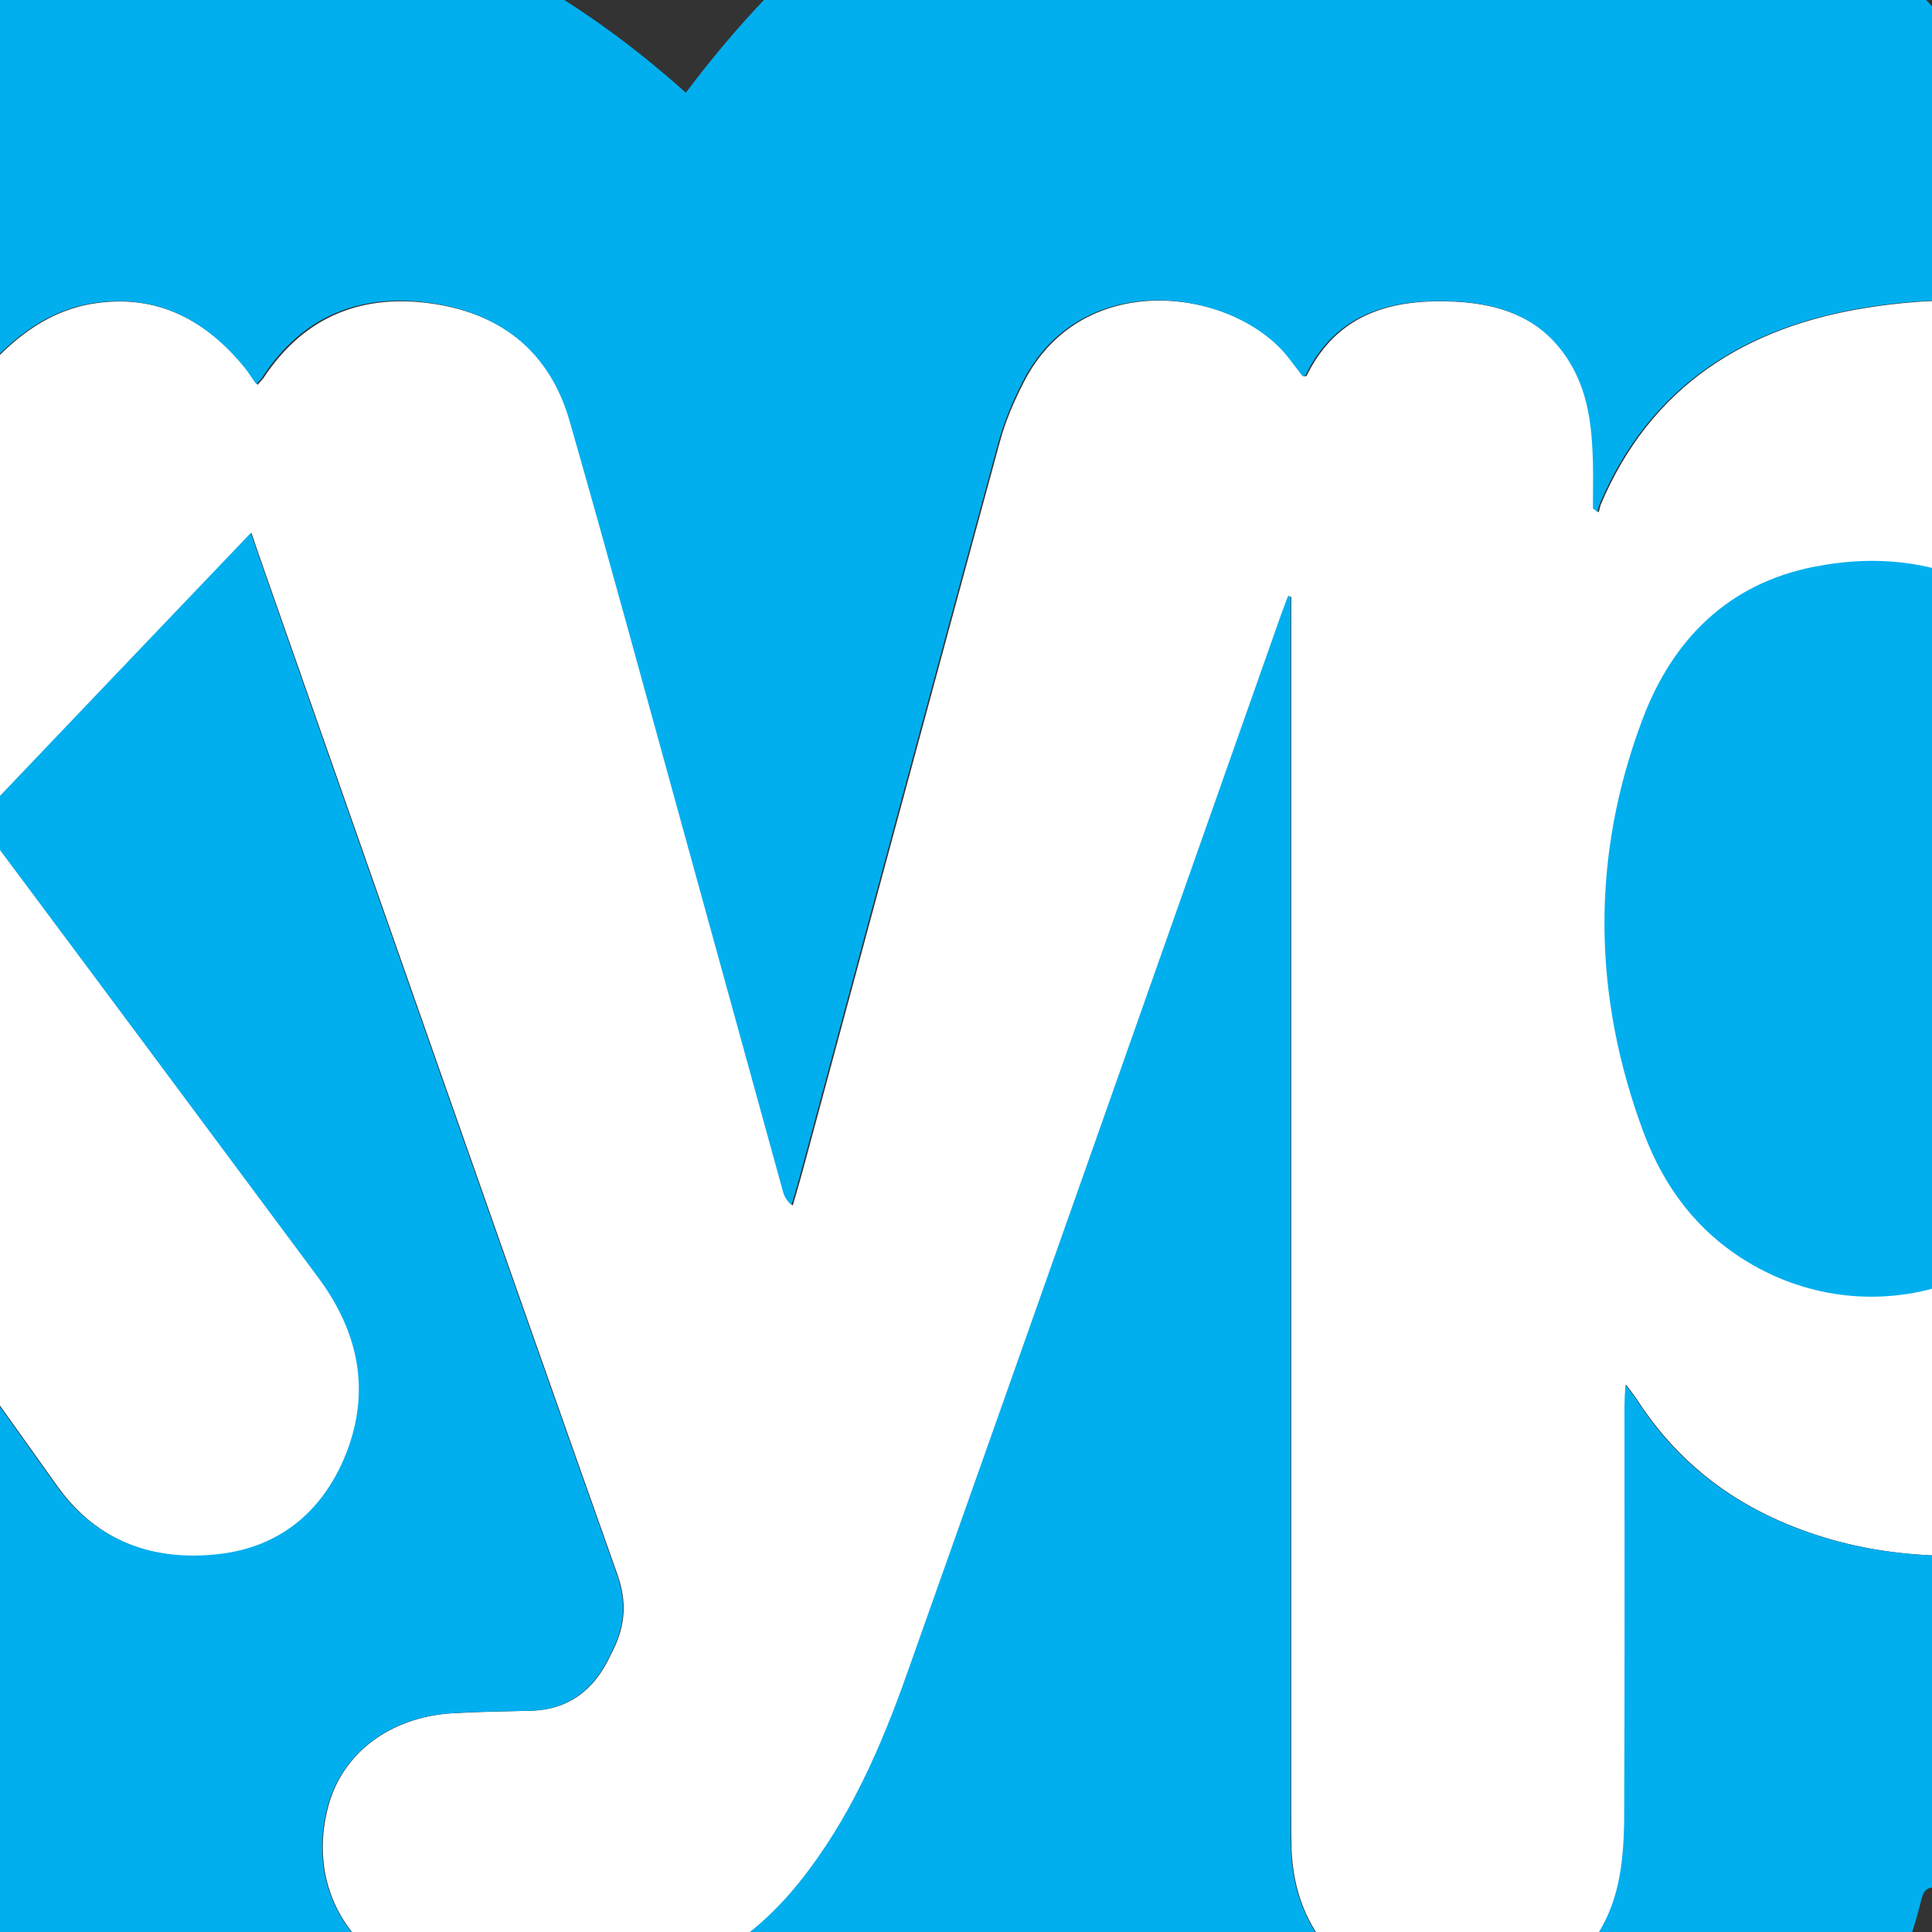 <?xml version="1.0" encoding="utf-8"?>
<!-- Generator: Adobe Illustrator 22.1.0, SVG Export Plug-In . SVG Version: 6.00 Build 0)  -->
<svg version="1.1" id="Layer_1" xmlns="http://www.w3.org/2000/svg" xmlns:xlink="http://www.w3.org/1999/xlink" x="0px" y="0px"
	 viewBox="0 0 600 600" style="enable-background:new 0 0 600 600;" xml:space="preserve">
<rect x="0" y="0" width="600" height="600" fill="#333333" stroke="none"/>
<style type="text/css">
	.st0{fill:#FFFFFF;}
	.st1{fill:#01AFEF;}
</style>
<g>
	<g id="XMLID_1_">
		<g>
			<path class="st0" d="M1164.8,101.2c0,3.7,0,7.4,0,11.6c-6.2,0-12.3,0-18.9,0c0,17.8,0,35.2,0,53c-5.3,0-9.8,0-14.7,0
				c0-17.6,0-35,0-52.8c-6.6,0-12.7,0-19.2,0c0-4.1,0-7.8,0-11.9C1129.4,101.2,1147,101.2,1164.8,101.2z"/>
			<path class="st0" d="M1242.7,100.8c0,21.8,0,43.2,0,64.9c-4.2,0-8.2,0-12.8,0c0-14.6,0-29.1,0-43.6c-0.3-0.1-0.7-0.2-1-0.3
				c-0.6,1.4-1.2,2.8-1.8,4.2c-4.2,12.1-8.6,24.1-12.4,36.3c-1.3,4.2-4,3.5-6.9,3.6c-3,0-5.5,0.4-6.9-3.7
				c-4.3-13.3-9.2-26.3-14.6-39.4c0,14.1,0,28.2,0,42.7c-4.7,0-8.9,0-13.3,0c0-21.5,0-42.9,0-64.8c6,0,11.8-0.2,17.6,0.2
				c1.2,0.1,2.8,1.9,3.3,3.3c4.2,11.8,8.1,23.6,12.2,35.4c0.6,1.7,1.3,3.3,2.3,5.8c4.5-14,8.8-27,12.8-40.2c1.1-3.6,2.7-4.7,6.3-4.5
				C1232.5,101.1,1237.5,100.8,1242.7,100.8z"/>
			<path class="st0" d="M1138.5,239.5c2.2,13.1,1.8,27,0.5,40.3c-1.8,17.6-11.3,25.6-29,27.2c-6.5,0.6-13,0.9-19.5,0.9
				c-74.5,0.1-149,0-223.5,0c-1.9,0-3.9,0-6.3,0c-0.1,21.7,4.9,41.4,17.5,58.6c13.9,19,33,29.8,55.9,33.6
				c25.8,4.3,51.4,3.2,74.9-9.3c9.9-5.2,18.4-13,27.4-19.8c5.7-4.3,10.9-9.5,16.9-13.2c25.4-15.9,59.2-1.7,65,27.6
				c2.9,14.5-1.8,27.7-10.1,39.6c-12.2,17.4-29.5,28.2-48.5,36.5C1019.3,479,977,485.7,933,482.2c-30.4-2.4-59.5-9.4-86.3-24.2
				c-42.9-23.6-69.4-60.1-82.5-106.8c-0.3-1.1-0.6-2.2-1-3.3c-0.1-0.3-0.4-0.5-0.7-0.9c-5.8,26.5-15.1,51.4-30.7,73.6
				c-25.5,36.3-60.4,56.9-104.5,61.5c-26.6,2.8-52.5,0.6-77.1-10.9c-17.5-8.2-31.5-20.5-41.9-36.7c-0.8-1.2-1.6-2.2-3.3-4.5
				c-0.1,3.1-0.3,4.8-0.3,6.5c0,42.8,0.1,85.7-0.1,128.5c0,7-0.5,14.1-2.1,20.8c-4.3,18-15.9,29.1-34,33.4
				c-9.9,2.3-19.8,2.5-29.7,0.4c-22.9-4.8-36.7-21.4-37.7-45.2c-0.1-3.5-0.1-7-0.1-10.5c0-124,0-248,0-372c0-2.2,0-4.3,0-6.5
				c-0.2-0.1-0.5-0.2-0.8-0.3c-0.7,2-1.5,3.9-2.2,5.9c-38.7,109.5-77.2,218.9-116,328.4c-8.2,23.3-18.1,45.8-33.7,65.3
				c-17.2,21.4-39.7,32.8-66.9,35.5c-17.3,1.7-34.3,1.2-50.7-5c-23.7-9-35.1-30.8-28.7-54.4c4.4-16.3,19-27.4,38.1-28.7
				c8.1-0.5,16.3-0.6,24.5-0.8c11.1-0.2,18.9-5.6,24-15.2c0.6-1.2,1.2-2.4,1.8-3.6c3.8-7.7,4.4-15,1.3-23.7
				c-36.9-104.1-73.3-208.3-109.9-312.5c-1.2-3.4-2.4-6.9-3.7-10.8c-28.4,29.8-56.5,59.2-84.8,88.9c1.1,1.6,2,3,3.1,4.5
				c34.2,46,68.4,91.9,102.7,137.9c12.7,17,16.6,35.6,8.5,55.5c-7,17.3-20.2,28.3-39,30.5c-20.5,2.4-38.4-3.9-50.8-21.3
				c-31.1-43.5-61.9-87.2-92.8-130.8c-2.3-3.2-4.7-6.5-7.2-10c-11.7,10.4-23.3,20.4-34.6,30.8c-1.3,1.2-1.6,3.9-1.6,5.9
				c-0.2,26,0.2,52-0.3,78c-0.6,29.1-19.4,47.3-48.6,47.7c-6.1,0.1-12.4-0.2-18.4-1.5c-21.8-4.8-35.3-21.5-36-44.4
				c-0.4-13.6-0.1-27.3-0.1-42c-0.9,1.2-1.4,1.6-1.6,2.1c-11.5,32.3-35,53.3-65.1,67.5c-34.8,16.3-71.7,20.5-109.7,17.8
				c-29.4-2.1-58-7.9-85.2-19.6c-19.6-8.5-37.7-19.3-51.3-36.2c-10.4-13-16-27.6-13.3-44.5c4.7-29.5,33.9-44.4,60.4-30.3
				c7.8,4.2,14.4,10.7,21.1,16.6c8.3,7.2,15.5,15.8,24.2,22.3c30.7,22.9,64.3,26.1,99.6,12.2c9.4-3.7,16.6-10.4,20.2-20.3
				c4.9-13.6,0.5-28-12.4-34.3c-11-5.3-22.9-9-34.7-12.1c-30.4-8.1-61.1-15-91.3-23.4c-12.5-3.5-24.8-8.8-36.4-14.8
				c-33.7-17.4-50.2-46.1-51.2-83.6c-1.3-48.8,22.5-84.4,69.4-104.5c30.9-13.2,63.3-17.6,96.7-16.3c31.4,1.2,61.9,6.4,91,18.3
				c15.7,6.4,30.4,14.5,42.2,27c12.6,13.3,17.7,28.7,12.7,46.8c-8.1,29.1-40.7,41.3-65.9,24.4c-6.6-4.4-12.8-9.7-18.5-15.2
				c-21.9-20.8-48.1-27.2-77.4-24.4c-11.5,1.1-22.8,2.7-33,8.7c-11.5,6.7-16.1,18.4-12.4,31.3c2.2,7.7,7.5,13.3,14.6,16.2
				c10.1,4.1,20.6,7.4,31.2,10.2c31.7,8.3,63.7,15.4,95.1,24.5c21,6.1,40.3,16.5,56.7,31.5c9.7,8.9,17.3,19.3,22.4,31.5
				c0.4,0.9,0.8,1.6,1.9,3.8c0-3,0-4.6,0-6.2c0-104.3,0-208.7,0.1-313c0-6.5,0.3-13.1,1.6-19.4c4.4-20.3,19.7-33.9,40.5-35.5
				c8.7-0.6,17.8-0.5,26.2,1.4c20.6,4.6,33.3,20.8,34.7,42.3c0.3,4.1,0.3,8.3,0.3,12.5c0,74.7,0,149.3,0,224c0,1.8,0,3.5,0,6.7
				c2.8-3.1,4.5-5,6.3-6.9c36-40,72-80,108.1-119.9c9.1-10.1,19.7-18.2,33.6-20.2c19.5-2.9,34.6,5.4,46.7,20.1
				c1.3,1.5,2.3,3.2,3.7,5.2c0.7-0.8,1.4-1.5,1.9-2.2c12.7-19.2,30.8-26.3,53-22.9c21.5,3.3,36.4,15.5,42.4,36.6
				c12,41.9,23.4,83.9,35,125.9c10.5,37.8,20.9,75.7,31.3,113.5c0.4,1.4,1,2.6,2.6,4c1.1-3.7,2.2-7.5,3.2-11.2
				c20.3-75.3,40.6-150.6,61.1-225.9c1.7-6.4,4.4-12.6,7.4-18.5c18.5-36.4,66.2-29,82.8-7.4c1.4,1.8,2.8,3.7,4.2,5.5
				c0.3-0.1,0.8,0,0.9-0.2c9.6-19.6,26.8-24,46.4-23c15.2,0.8,28.3,6,36.3,20c5.3,9.3,6.3,19.5,6.6,29.9c0.1,4.8,0,9.6,0,14.4
				c0.5,0.4,0.9,0.7,1.4,1.1c0.2-0.8,0.4-1.5,0.6-2.3c15.6-36.9,45.1-55.4,83.2-61.3c37.7-5.9,73.7-0.1,106.8,19.9
				c34.3,20.7,55.5,51.6,68.1,88.8c3.4,10.1,5.8,20.4,8.5,30.2c3.5-10.1,6.5-21,10.9-31.3c24.6-58,68.7-92.4,129.9-104.8
				c42.6-8.7,85-7.2,125.8,8.9C1090.4,131,1127.5,175,1138.5,239.5z"/>
			<path class="st1" d="M-222.2,322c0,1.6,0,3.2,0,6.2c-1.1-2.1-1.5-2.9-1.9-3.8c-5.1-12.2-12.7-22.6-22.4-31.5
				c-16.4-15.1-35.7-25.5-56.7-31.5c-31.4-9.1-63.5-16.2-95.1-24.5c-10.6-2.8-21.1-6.1-31.2-10.2c-7.1-2.8-12.3-8.4-14.6-16.2
				c-3.7-12.9,0.9-24.5,12.4-31.3c10.2-5.9,21.5-7.6,33-8.7c29.3-2.8,55.5,3.6,77.4,24.4c5.8,5.5,11.9,10.7,18.5,15.2
				c25.2,16.9,57.8,4.7,65.9-24.4c5-18.1-0.1-33.5-12.7-46.8c-11.8-12.5-26.5-20.6-42.2-27c-29.2-11.9-59.7-17.1-91-18.3
				c-33.4-1.3-65.8,3.1-96.7,16.3c-47,20-70.8,55.7-69.4,104.5c1,37.6,17.5,66.2,51.2,83.6c11.6,6,23.9,11.3,36.4,14.8
				c30.3,8.4,61,15.3,91.3,23.4c11.8,3.1,23.7,6.8,34.7,12.1c12.9,6.3,17.3,20.6,12.4,34.3c-3.6,9.9-10.8,16.6-20.2,20.3
				c-35.3,13.9-68.9,10.6-99.6-12.2c-8.8-6.5-16-15.1-24.2-22.3c-6.7-5.9-13.3-12.4-21.1-16.6c-26.5-14.2-55.7,0.8-60.4,30.3
				c-2.7,16.9,2.9,31.5,13.3,44.5c13.6,16.9,31.7,27.8,51.3,36.2c27.2,11.7,55.8,17.5,85.2,19.6c38,2.7,74.9-1.5,109.7-17.8
				c30.2-14.1,53.6-35.1,65.1-67.5c0.2-0.5,0.7-0.9,1.6-2.1c0,14.7-0.3,28.3,0.1,42c0.7,22.9,14.3,39.6,36,44.4
				c5.9,1.3,12.2,1.6,18.4,1.5c29.2-0.4,48-18.6,48.6-47.7c0.6-26,0.2-52,0.3-78c0-2,0.3-4.7,1.6-5.9c11.3-10.3,22.8-20.4,34.6-30.8
				c2.5,3.5,4.9,6.7,7.2,10c30.9,43.6,61.7,87.3,92.8,130.8c12.4,17.4,30.3,23.7,50.8,21.3c18.7-2.2,31.9-13.2,39-30.5
				c8.1-19.9,4.2-38.5-8.5-55.5C64.7,350.8,30.5,304.8-3.8,258.9c-1-1.4-2-2.9-3.1-4.5c28.3-29.7,56.4-59.2,84.8-88.9
				c1.3,3.9,2.5,7.3,3.7,10.8c36.5,104.2,73,208.5,109.9,312.5c3.1,8.7,2.5,16-1.3,23.7c-0.6,1.2-1.1,2.4-1.8,3.6
				c-5.1,9.6-12.9,15-24,15.2c-8.2,0.2-16.3,0.2-24.5,0.8c-19,1.2-33.6,12.4-38.1,28.7c-6.4,23.6,5,45.3,28.7,54.4
				c16.4,6.3,33.4,6.7,50.7,5c27.2-2.7,49.7-14,66.9-35.5c15.7-19.5,25.5-42.1,33.7-65.3c38.8-109.4,77.4-218.9,116-328.4
				c0.7-2,1.5-3.9,2.2-5.9c0.2,0.1,0.5,0.2,0.8,0.3c0,2.2,0,4.3,0,6.5c0,124,0,248,0,372c0,3.5,0,7,0.1,10.5
				c1,23.8,14.8,40.5,37.7,45.2c9.9,2.1,19.9,1.9,29.7-0.4c18.1-4.3,29.7-15.4,34-33.4c1.6-6.7,2-13.9,2.1-20.8
				c0.2-42.8,0.1-85.7,0.1-128.5c0-1.7,0.1-3.5,0.3-6.5c1.6,2.2,2.5,3.3,3.3,4.5c10.4,16.3,24.4,28.5,41.9,36.7
				c24.6,11.5,50.5,13.7,77.1,10.9c44.2-4.6,79-25.2,104.5-61.5c15.6-22.2,24.9-47.1,30.7-73.6c0.3,0.4,0.6,0.6,0.7,0.9
				c0.4,1.1,0.7,2.2,1,3.3c13.1,46.7,39.6,83.2,82.5,106.8c26.8,14.8,55.9,21.8,86.3,24.2c44,3.5,86.3-3.2,126.8-20.9
				c19-8.3,36.3-19.1,48.5-36.5c8.3-11.8,12.9-25.1,10.1-39.6c-5.8-29.2-39.6-43.5-65-27.6c-6,3.8-11.2,8.9-16.9,13.2
				c-9,6.8-17.5,14.6-27.4,19.8c-23.6,12.5-49.1,13.7-74.9,9.3c-22.9-3.8-42-14.6-55.9-33.6c-12.6-17.3-17.6-36.9-17.5-58.6
				c2.4,0,4.4,0,6.3,0c74.5,0,149,0,223.5,0c6.5,0,13-0.3,19.5-0.9c17.7-1.6,27.2-9.5,29-27.2c1.4-13.3,1.8-27.2-0.5-40.3
				c-11-64.5-48.1-108.5-108.6-132.4c-40.8-16.1-83.2-17.6-125.8-8.9C843,110.6,798.8,144.9,774.2,203c-4.4,10.3-7.4,21.2-10.9,31.3
				c-2.7-9.7-5.1-20.1-8.5-30.2c-12.6-37.3-33.9-68.2-68.1-88.8c-33-19.9-69.1-25.8-106.8-19.9c-38,6-67.6,24.4-83.2,61.3
				c-0.3,0.7-0.4,1.5-0.6,2.3c-0.5-0.4-0.9-0.7-1.4-1.1c0-4.8,0.1-9.6,0-14.4c-0.3-10.4-1.3-20.6-6.6-29.9
				c-8-14.1-21.1-19.3-36.3-20c-19.6-0.9-36.9,3.4-46.4,23c-0.1,0.2-0.6,0.1-0.9,0.2c-1.4-1.8-2.8-3.7-4.2-5.5
				c-16.6-21.6-64.4-29-82.8,7.4c-3,5.9-5.6,12.1-7.4,18.5C289.6,212.4,269.3,287.7,249,363c-1,3.8-2.1,7.5-3.2,11.2
				c-1.5-1.3-2.2-2.6-2.6-4c-10.4-37.8-20.9-75.7-31.3-113.5c-11.6-42-23-84.1-35-125.9c-6-21.1-20.9-33.3-42.4-36.6
				c-22.2-3.4-40.4,3.6-53,22.9c-0.5,0.8-1.2,1.4-1.9,2.2c-1.4-1.9-2.4-3.6-3.7-5.2C63.9,99.4,48.8,91.2,29.3,94.1
				c-13.9,2-24.5,10.1-33.6,20.2c-36.1,39.9-72.1,80-108.1,119.9c-1.7,1.9-3.5,3.9-6.3,6.9c0-3.2,0-4.9,0-6.7c0-74.7,0-149.3,0-224
				c0-4.2,0-8.3-0.3-12.5c-1.4-21.5-14.1-37.7-34.7-42.3c-8.4-1.9-17.5-2.1-26.2-1.4c-20.8,1.6-36.2,15.2-40.5,35.5
				c-1.4,6.3-1.6,12.9-1.6,19.4C-222.2,113.4-222.2,217.7-222.2,322z M1288.5,134.8c0.5,49.7-25.3,83.6-70.1,103.8
				c1.3,9.8,2.8,19.8,3.8,29.9c4.8,50.5-2.8,99.2-24.6,145c-41,85.9-108.3,140.3-201.6,159.9c-75.5,15.9-146.6,1.6-211.8-40
				c-3.5-2.2-5.5-2.4-8.9,0.5c-44.5,37.6-95.9,55.7-154.2,54.2c-6.3-0.2-12.6-1-18.9-1.8c-3-0.4-4.6,0-5.5,3.6
				c-14.8,60.5-65.7,106.2-127.5,111.8c-62.8,5.7-110.9-19.7-144.3-73.2c-0.8-1.2-1.5-2.5-2.1-3.6c-30.1,70.8-81.9,111.8-160.3,110
				C89.3,733.1,40.6,692.9,12,626.5c-80.5-0.2-145.4-32.7-194.8-96.2c-11.4,6.6-22.4,13.7-34,19.8c-32.6,17.2-67.3,27.5-104,31.2
				c-69.6,6.9-134-8.3-191.9-47.3c-70-47.1-112.2-112.9-126.4-196.2c-3.7-21.6-5-43.4-3-65.2c0.5-5.9-1.4-9.6-5.4-13.9
				c-39.2-41.8-52.4-90.9-35.6-145.7c16.8-55,55.2-88.9,111.3-101.3c32.7-7.2,64.6-2.6,94.7,12.4c3.1,1.6,5.6,1.6,8.8,0.1
				C-423.6,4.3-376.8-3.5-328,0.2c6.8,0.5,13.5,1.4,20.6,2.2c-0.4-43.6,15.2-79.8,48.3-107.6c25.3-21.3,54.9-31.3,88.1-30.8
				c69.6,1,129.8,57.8,131.3,130.9c91.9-46,176-34.8,252.7,33.9C266.8-43,338.4-81.3,429.1-77.2c90.8,4.1,158.4,49.1,205.8,125.8
				c49.7-27,96.7-22.5,141.2,13.6C824.7,28.6,878.7,11,938.2,10.8c59.6-0.2,113.7,17.1,162.7,50.3c37.2-34.3,79.3-44.1,125.4-22.8
				C1266.5,56.8,1288.1,90.4,1288.5,134.8z M1242.7,165.8c0-21.7,0-43.1,0-64.9c-5.2,0-10.2,0.2-15.2-0.1c-3.6-0.2-5.2,0.9-6.3,4.5
				c-4,13.2-8.3,26.2-12.8,40.2c-1-2.4-1.7-4.1-2.3-5.8c-4-11.8-8-23.6-12.2-35.4c-0.5-1.4-2.1-3.2-3.3-3.3
				c-5.8-0.3-11.6-0.2-17.6-0.2c0,21.9,0,43.3,0,64.8c4.4,0,8.6,0,13.3,0c0-14.5,0-28.6,0-42.7c5.4,13.1,10.3,26.1,14.6,39.4
				c1.3,4.1,3.9,3.7,6.9,3.7c2.9,0,5.6,0.6,6.9-3.6c3.8-12.2,8.2-24.2,12.4-36.3c0.5-1.4,1.2-2.8,1.8-4.2c0.3,0.1,0.7,0.2,1,0.3
				c0,14.5,0,29,0,43.6C1234.5,165.8,1238.6,165.8,1242.7,165.8z M1164.8,112.8c0-4.2,0-7.9,0-11.6c-17.9,0-35.4,0-52.9,0
				c0,4.1,0,7.8,0,11.9c6.5,0,12.6,0,19.2,0c0,17.8,0,35.2,0,52.8c5,0,9.4,0,14.7,0c0-17.8,0-35.2,0-53
				C1152.5,112.8,1158.6,112.8,1164.8,112.8z"/>
		</g>
		<g>
		</g>
	</g>
	<path class="st1" d="M664.3,287.9c-0.1,23.9-3.4,47.1-13.5,69c-19.5,42.3-69.1,58.4-107.9,35.1c-15.7-9.4-26.1-23.3-32.4-40.1
		c-16-42.8-16.5-86.1-0.3-128.8c9.3-24.5,26.5-41.9,53.3-47.1c40.1-7.9,72.9,10.3,89.4,49C660.7,242.9,664.6,264.7,664.3,287.9z"/>
	<path class="st1" d="M861.1,247.8c8.7-45.2,39.9-85.3,100.8-81.8c40.9,2.3,80.3,42.2,80,81.8C981.6,247.8,921.4,247.8,861.1,247.8z
		"/>
</g>
</svg>
